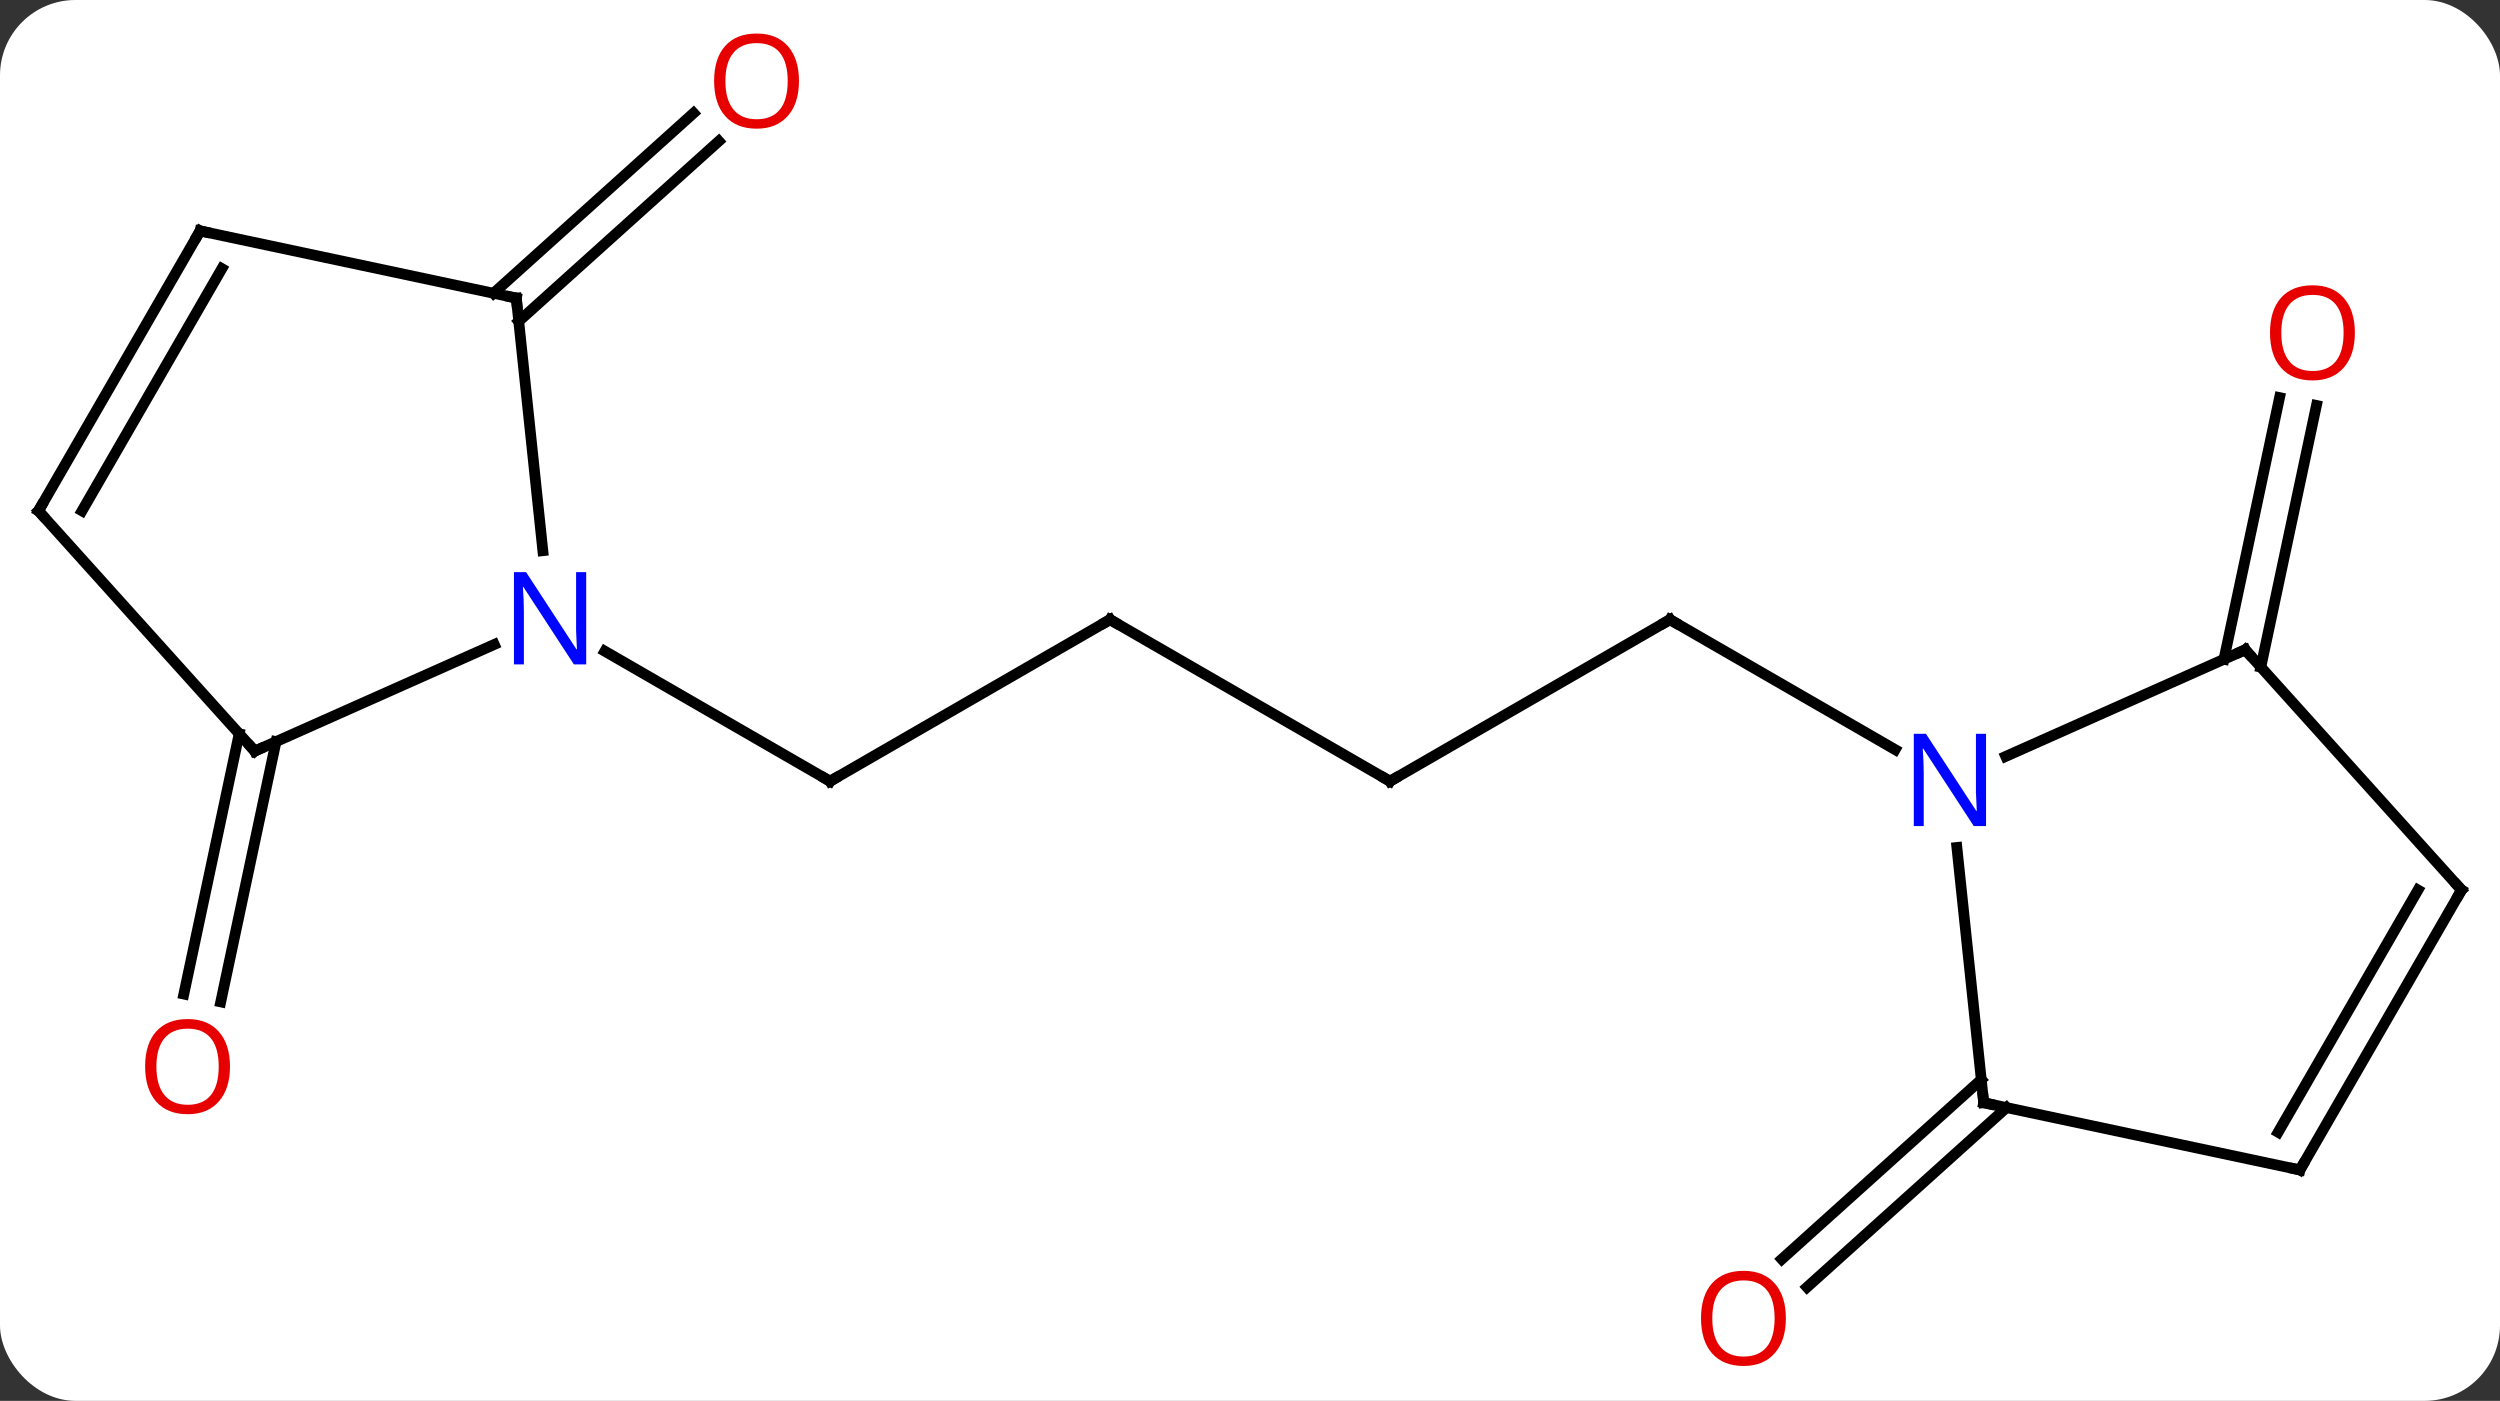 <svg width="232" viewBox="0 0 232 130" style="fill-opacity:1; color-rendering:auto; color-interpolation:auto; text-rendering:auto; stroke:black; stroke-linecap:square; stroke-miterlimit:10; shape-rendering:auto; stroke-opacity:1; fill:black; stroke-dasharray:none; font-weight:normal; stroke-width:1; font-family:'Open Sans'; font-style:normal; stroke-linejoin:miter; font-size:12; stroke-dashoffset:0; image-rendering:auto;" height="130" class="cas-substance-image" xmlns:xlink="http://www.w3.org/1999/xlink" xmlns="http://www.w3.org/2000/svg"><rect x="0" y="0" width="232" height="130" fill="#333333" stroke="none"/><svg class="cas-substance-single-component"><rect y="0" x="0" width="232" stroke="none" ry="7" rx="7" height="130" fill="white" class="cas-substance-group"/><svg y="0" x="0" width="232" viewBox="0 0 232 130" style="fill:black;" height="130" class="cas-substance-single-component-image"><svg><g><g transform="translate(116,65)" style="text-rendering:geometricPrecision; color-rendering:optimizeQuality; color-interpolation:linearRGB; stroke-linecap:butt; image-rendering:optimizeQuality;"><line y2="7.5" y1="-7.5" x2="12.99" x1="38.97" style="fill:none;"/><line y2="4.565" y1="-7.5" x2="59.869" x1="38.97" style="fill:none;"/><line y2="-7.5" y1="7.5" x2="-12.99" x1="12.99" style="fill:none;"/><line y2="7.5" y1="-7.5" x2="-38.97" x1="-12.99" style="fill:none;"/><line y2="-4.565" y1="7.5" x2="-59.869" x1="-38.97" style="fill:none;"/><line y2="-3.821" y1="-28.103" x2="90.382" x1="95.543" style="fill:none;"/><line y2="-3.094" y1="-27.375" x2="93.805" x1="98.966" style="fill:none;"/><line y2="37.785" y1="54.452" x2="70.204" x1="51.693" style="fill:none;"/><line y2="35.184" y1="51.851" x2="67.862" x1="49.351" style="fill:none;"/><line y2="-37.785" y1="-54.503" x2="-70.204" x1="-51.637" style="fill:none;"/><line y2="-35.184" y1="-51.902" x2="-67.862" x1="-49.295" style="fill:none;"/><line y2="3.821" y1="27.978" x2="-90.382" x1="-95.516" style="fill:none;"/><line y2="3.094" y1="27.25" x2="-93.805" x1="-98.94" style="fill:none;"/><line y2="-4.701" y1="5.194" x2="92.358" x1="70.132" style="fill:none;"/><line y2="37.335" y1="13.645" x2="68.088" x1="65.599" style="fill:none;"/><line y2="17.592" y1="-4.701" x2="112.431" x1="92.358" style="fill:none;"/><line y2="43.572" y1="37.335" x2="97.431" x1="68.088" style="fill:none;"/><line y2="43.572" y1="17.592" x2="97.431" x1="112.431" style="fill:none;"/><line y2="40.072" y1="17.592" x2="95.41" x1="108.389" style="fill:none;"/><line y2="-37.335" y1="-13.895" x2="-68.088" x1="-65.625" style="fill:none;"/><line y2="4.701" y1="-5.194" x2="-92.358" x1="-70.132" style="fill:none;"/><line y2="-43.572" y1="-37.335" x2="-97.431" x1="-68.088" style="fill:none;"/><line y2="-17.592" y1="4.701" x2="-112.431" x1="-92.358" style="fill:none;"/><line y2="-17.592" y1="-43.572" x2="-112.431" x1="-97.431" style="fill:none;"/><line y2="-17.592" y1="-40.072" x2="-108.389" x1="-95.41" style="fill:none;"/><path style="fill:none; stroke-miterlimit:5;" d="M38.537 -7.25 L38.97 -7.5 L39.403 -7.25"/><path style="fill:none; stroke-miterlimit:5;" d="M13.423 7.25 L12.99 7.5 L12.557 7.25"/><path style="fill:none; stroke-miterlimit:5;" d="M-12.557 -7.25 L-12.99 -7.5 L-13.423 -7.25"/><path style="fill:none; stroke-miterlimit:5;" d="M-38.537 7.25 L-38.97 7.5 L-39.403 7.25"/></g><g transform="translate(116,65)" style="stroke-linecap:butt; fill:rgb(230,0,0); text-rendering:geometricPrecision; color-rendering:optimizeQuality; image-rendering:optimizeQuality; font-family:'Open Sans'; stroke:rgb(230,0,0); color-interpolation:linearRGB; stroke-miterlimit:5;"><path style="stroke:none;" d="M102.532 -34.117 Q102.532 -32.055 101.493 -30.875 Q100.454 -29.695 98.611 -29.695 Q96.72 -29.695 95.689 -30.86 Q94.657 -32.024 94.657 -34.133 Q94.657 -36.227 95.689 -37.375 Q96.72 -38.524 98.611 -38.524 Q100.47 -38.524 101.501 -37.352 Q102.532 -36.18 102.532 -34.117 ZM95.704 -34.117 Q95.704 -32.383 96.447 -31.477 Q97.189 -30.57 98.611 -30.57 Q100.032 -30.57 100.759 -31.469 Q101.486 -32.367 101.486 -34.117 Q101.486 -35.852 100.759 -36.742 Q100.032 -37.633 98.611 -37.633 Q97.189 -37.633 96.447 -36.734 Q95.704 -35.836 95.704 -34.117 Z"/><path style="stroke:none;" d="M49.73 57.341 Q49.73 59.403 48.69 60.583 Q47.651 61.763 45.808 61.763 Q43.917 61.763 42.886 60.599 Q41.855 59.434 41.855 57.325 Q41.855 55.231 42.886 54.083 Q43.917 52.934 45.808 52.934 Q47.667 52.934 48.698 54.106 Q49.73 55.278 49.73 57.341 ZM42.901 57.341 Q42.901 59.075 43.644 59.981 Q44.386 60.888 45.808 60.888 Q47.23 60.888 47.956 59.989 Q48.683 59.091 48.683 57.341 Q48.683 55.606 47.956 54.716 Q47.23 53.825 45.808 53.825 Q44.386 53.825 43.644 54.724 Q42.901 55.622 42.901 57.341 Z"/><path style="stroke:none;" d="M-41.855 -57.481 Q-41.855 -55.419 -42.894 -54.239 Q-43.933 -53.059 -45.776 -53.059 Q-47.667 -53.059 -48.698 -54.224 Q-49.73 -55.388 -49.73 -57.497 Q-49.73 -59.591 -48.698 -60.739 Q-47.667 -61.888 -45.776 -61.888 Q-43.917 -61.888 -42.886 -60.716 Q-41.855 -59.544 -41.855 -57.481 ZM-48.683 -57.481 Q-48.683 -55.747 -47.94 -54.841 Q-47.198 -53.934 -45.776 -53.934 Q-44.355 -53.934 -43.628 -54.833 Q-42.901 -55.731 -42.901 -57.481 Q-42.901 -59.216 -43.628 -60.106 Q-44.355 -60.997 -45.776 -60.997 Q-47.198 -60.997 -47.94 -60.099 Q-48.683 -59.2 -48.683 -57.481 Z"/><path style="stroke:none;" d="M-94.657 33.977 Q-94.657 36.039 -95.697 37.219 Q-96.736 38.399 -98.579 38.399 Q-100.47 38.399 -101.501 37.234 Q-102.532 36.07 -102.532 33.961 Q-102.532 31.867 -101.501 30.719 Q-100.47 29.57 -98.579 29.57 Q-96.72 29.57 -95.689 30.742 Q-94.657 31.914 -94.657 33.977 ZM-101.486 33.977 Q-101.486 35.711 -100.743 36.617 Q-100.001 37.524 -98.579 37.524 Q-97.157 37.524 -96.431 36.625 Q-95.704 35.727 -95.704 33.977 Q-95.704 32.242 -96.431 31.352 Q-97.157 30.461 -98.579 30.461 Q-100.001 30.461 -100.743 31.36 Q-101.486 32.258 -101.486 33.977 Z"/><path style="fill:rgb(0,5,255); stroke:none;" d="M68.305 11.656 L67.164 11.656 L62.476 4.469 L62.43 4.469 Q62.523 5.734 62.523 6.781 L62.523 11.656 L61.601 11.656 L61.601 3.094 L62.726 3.094 L67.398 10.25 L67.445 10.25 Q67.445 10.094 67.398 9.234 Q67.351 8.375 67.367 8 L67.367 3.094 L68.305 3.094 L68.305 11.656 Z"/><path style="fill:none; stroke:black;" d="M91.901 -4.498 L92.358 -4.701 L92.693 -4.329"/><path style="fill:none; stroke:black;" d="M68.036 36.838 L68.088 37.335 L68.577 37.439"/><path style="fill:none; stroke:black;" d="M112.096 17.22 L112.431 17.592 L112.181 18.025"/><path style="fill:none; stroke:black;" d="M96.942 43.468 L97.431 43.572 L97.681 43.139"/><path style="fill:rgb(0,5,255); stroke:none;" d="M-61.601 -3.344 L-62.742 -3.344 L-67.43 -10.531 L-67.476 -10.531 Q-67.383 -9.266 -67.383 -8.219 L-67.383 -3.344 L-68.305 -3.344 L-68.305 -11.906 L-67.18 -11.906 L-62.508 -4.75 L-62.461 -4.75 Q-62.461 -4.906 -62.508 -5.766 Q-62.555 -6.625 -62.539 -7 L-62.539 -11.906 L-61.601 -11.906 L-61.601 -3.344 Z"/><path style="fill:none; stroke:black;" d="M-68.036 -36.838 L-68.088 -37.335 L-68.577 -37.439"/><path style="fill:none; stroke:black;" d="M-91.901 4.498 L-92.358 4.701 L-92.693 4.329"/><path style="fill:none; stroke:black;" d="M-96.942 -43.468 L-97.431 -43.572 L-97.681 -43.139"/><path style="fill:none; stroke:black;" d="M-112.096 -17.22 L-112.431 -17.592 L-112.181 -18.025"/></g></g></svg></svg></svg></svg>